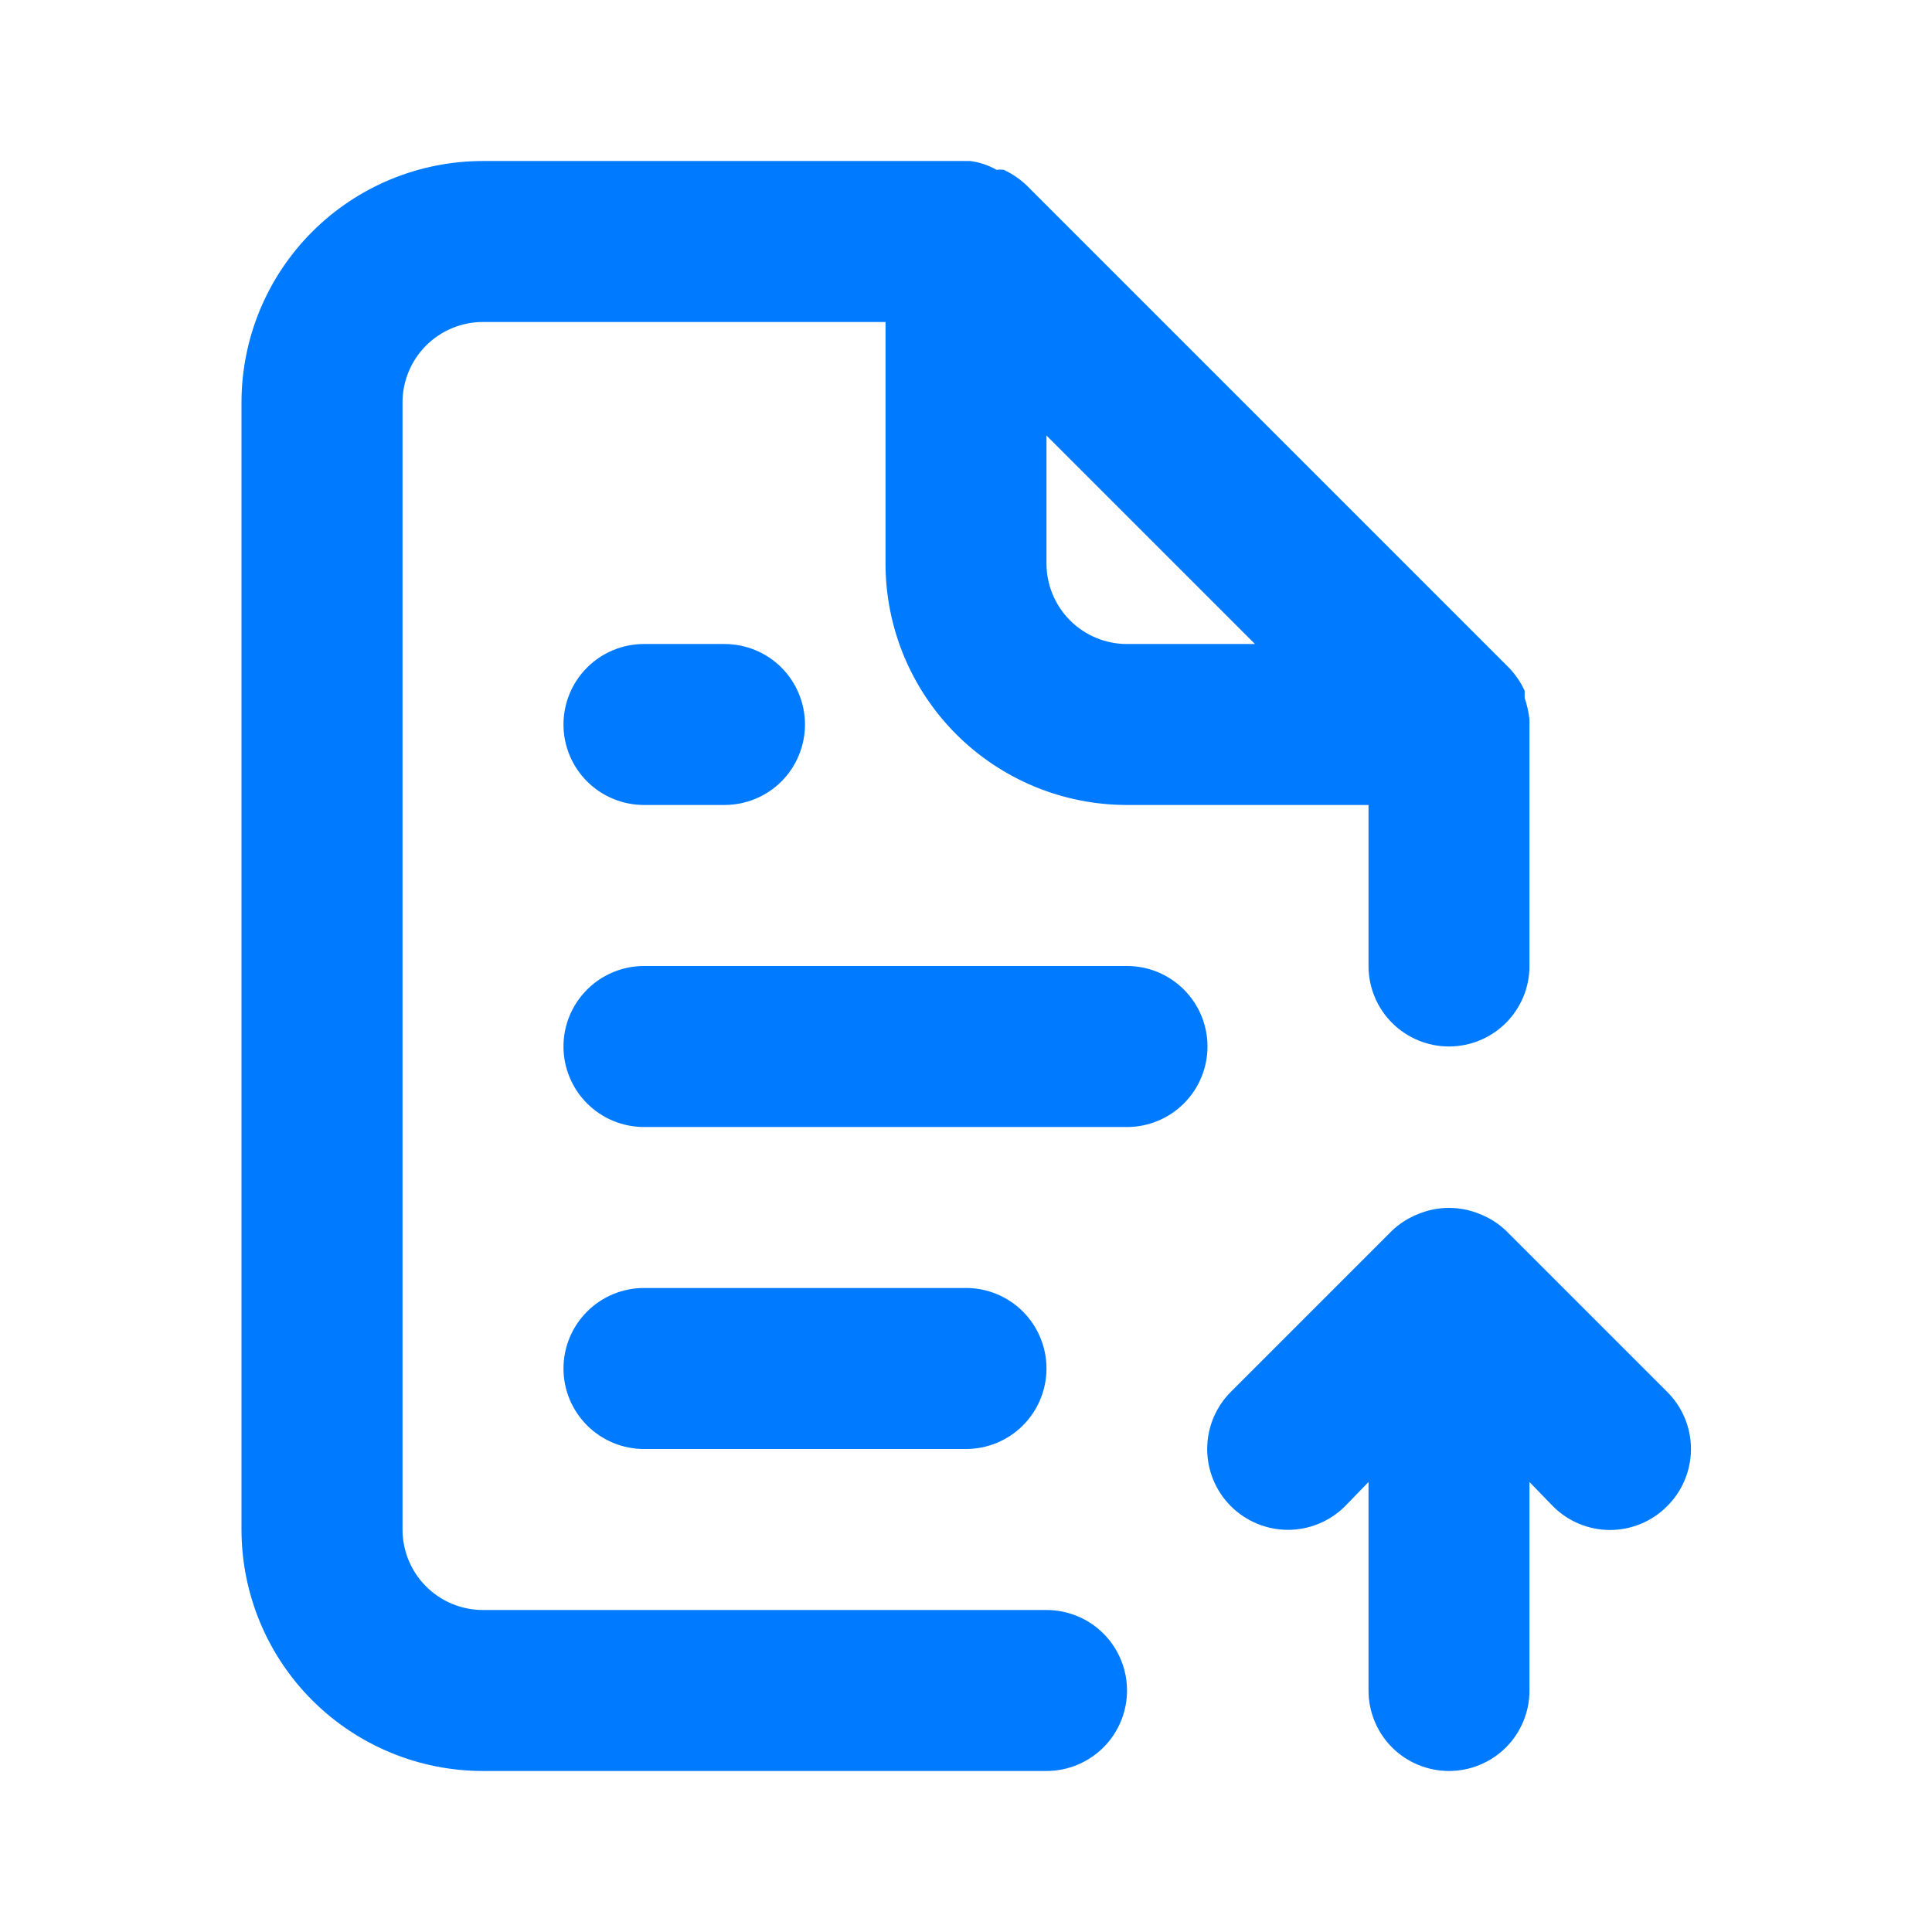 <svg width="38" height="38" viewBox="0 0 38 38" fill="none" xmlns="http://www.w3.org/2000/svg">
<path d="M20.583 31.667H9.5C9.08 31.667 8.677 31.5 8.38 31.203C8.083 30.906 7.917 30.503 7.917 30.083V7.917C7.917 7.497 8.083 7.094 8.38 6.797C8.677 6.5 9.08 6.333 9.5 6.333H17.417V11.083C17.417 12.343 17.917 13.551 18.808 14.442C19.699 15.333 20.907 15.833 22.167 15.833H26.917V19C26.917 19.42 27.084 19.823 27.38 20.119C27.677 20.416 28.08 20.583 28.5 20.583C28.92 20.583 29.323 20.416 29.62 20.119C29.916 19.823 30.083 19.42 30.083 19V14.25C30.083 14.25 30.083 14.25 30.083 14.155C30.067 14.009 30.035 13.866 29.988 13.727V13.585C29.912 13.422 29.811 13.273 29.688 13.142L20.188 3.642C20.057 3.518 19.907 3.417 19.744 3.341C19.697 3.334 19.649 3.334 19.602 3.341C19.441 3.249 19.263 3.189 19.079 3.167H9.5C8.24 3.167 7.032 3.667 6.141 4.558C5.25 5.449 4.75 6.657 4.75 7.917V30.083C4.75 31.343 5.25 32.551 6.141 33.442C7.032 34.333 8.24 34.833 9.5 34.833H20.583C21.003 34.833 21.406 34.666 21.703 34.37C22 34.073 22.167 33.67 22.167 33.25C22.167 32.83 22 32.427 21.703 32.13C21.406 31.833 21.003 31.667 20.583 31.667ZM20.583 8.566L24.684 12.667H22.167C21.747 12.667 21.344 12.5 21.047 12.203C20.75 11.906 20.583 11.503 20.583 11.083V8.566ZM12.667 12.667C12.247 12.667 11.844 12.833 11.547 13.13C11.25 13.427 11.083 13.83 11.083 14.25C11.083 14.67 11.25 15.073 11.547 15.37C11.844 15.666 12.247 15.833 12.667 15.833H14.25C14.67 15.833 15.073 15.666 15.37 15.37C15.666 15.073 15.833 14.67 15.833 14.25C15.833 13.83 15.666 13.427 15.37 13.13C15.073 12.833 14.67 12.667 14.25 12.667H12.667ZM22.167 19H12.667C12.247 19 11.844 19.167 11.547 19.464C11.25 19.761 11.083 20.163 11.083 20.583C11.083 21.003 11.25 21.406 11.547 21.703C11.844 22 12.247 22.167 12.667 22.167H22.167C22.587 22.167 22.989 22 23.286 21.703C23.583 21.406 23.75 21.003 23.75 20.583C23.75 20.163 23.583 19.761 23.286 19.464C22.989 19.167 22.587 19 22.167 19ZM32.791 27.376L29.624 24.209C29.474 24.065 29.296 23.952 29.102 23.877C28.716 23.718 28.284 23.718 27.898 23.877C27.704 23.952 27.526 24.065 27.376 24.209L24.209 27.376C23.911 27.674 23.744 28.078 23.744 28.5C23.744 28.922 23.911 29.326 24.209 29.624C24.507 29.922 24.912 30.09 25.333 30.09C25.755 30.09 26.159 29.922 26.457 29.624L26.917 29.149V33.25C26.917 33.67 27.084 34.073 27.38 34.37C27.677 34.666 28.08 34.833 28.5 34.833C28.92 34.833 29.323 34.666 29.62 34.37C29.916 34.073 30.083 33.67 30.083 33.25V29.149L30.543 29.624C30.69 29.773 30.865 29.89 31.058 29.971C31.251 30.051 31.458 30.093 31.667 30.093C31.876 30.093 32.083 30.051 32.276 29.971C32.468 29.89 32.644 29.773 32.791 29.624C32.939 29.477 33.057 29.302 33.137 29.109C33.218 28.916 33.259 28.709 33.259 28.5C33.259 28.291 33.218 28.084 33.137 27.891C33.057 27.698 32.939 27.523 32.791 27.376ZM19 28.5C19.42 28.5 19.823 28.333 20.12 28.036C20.416 27.739 20.583 27.337 20.583 26.917C20.583 26.497 20.416 26.094 20.12 25.797C19.823 25.5 19.42 25.333 19 25.333H12.667C12.247 25.333 11.844 25.5 11.547 25.797C11.25 26.094 11.083 26.497 11.083 26.917C11.083 27.337 11.25 27.739 11.547 28.036C11.844 28.333 12.247 28.5 12.667 28.5H19Z" fill="#007AFF"/>
</svg>
